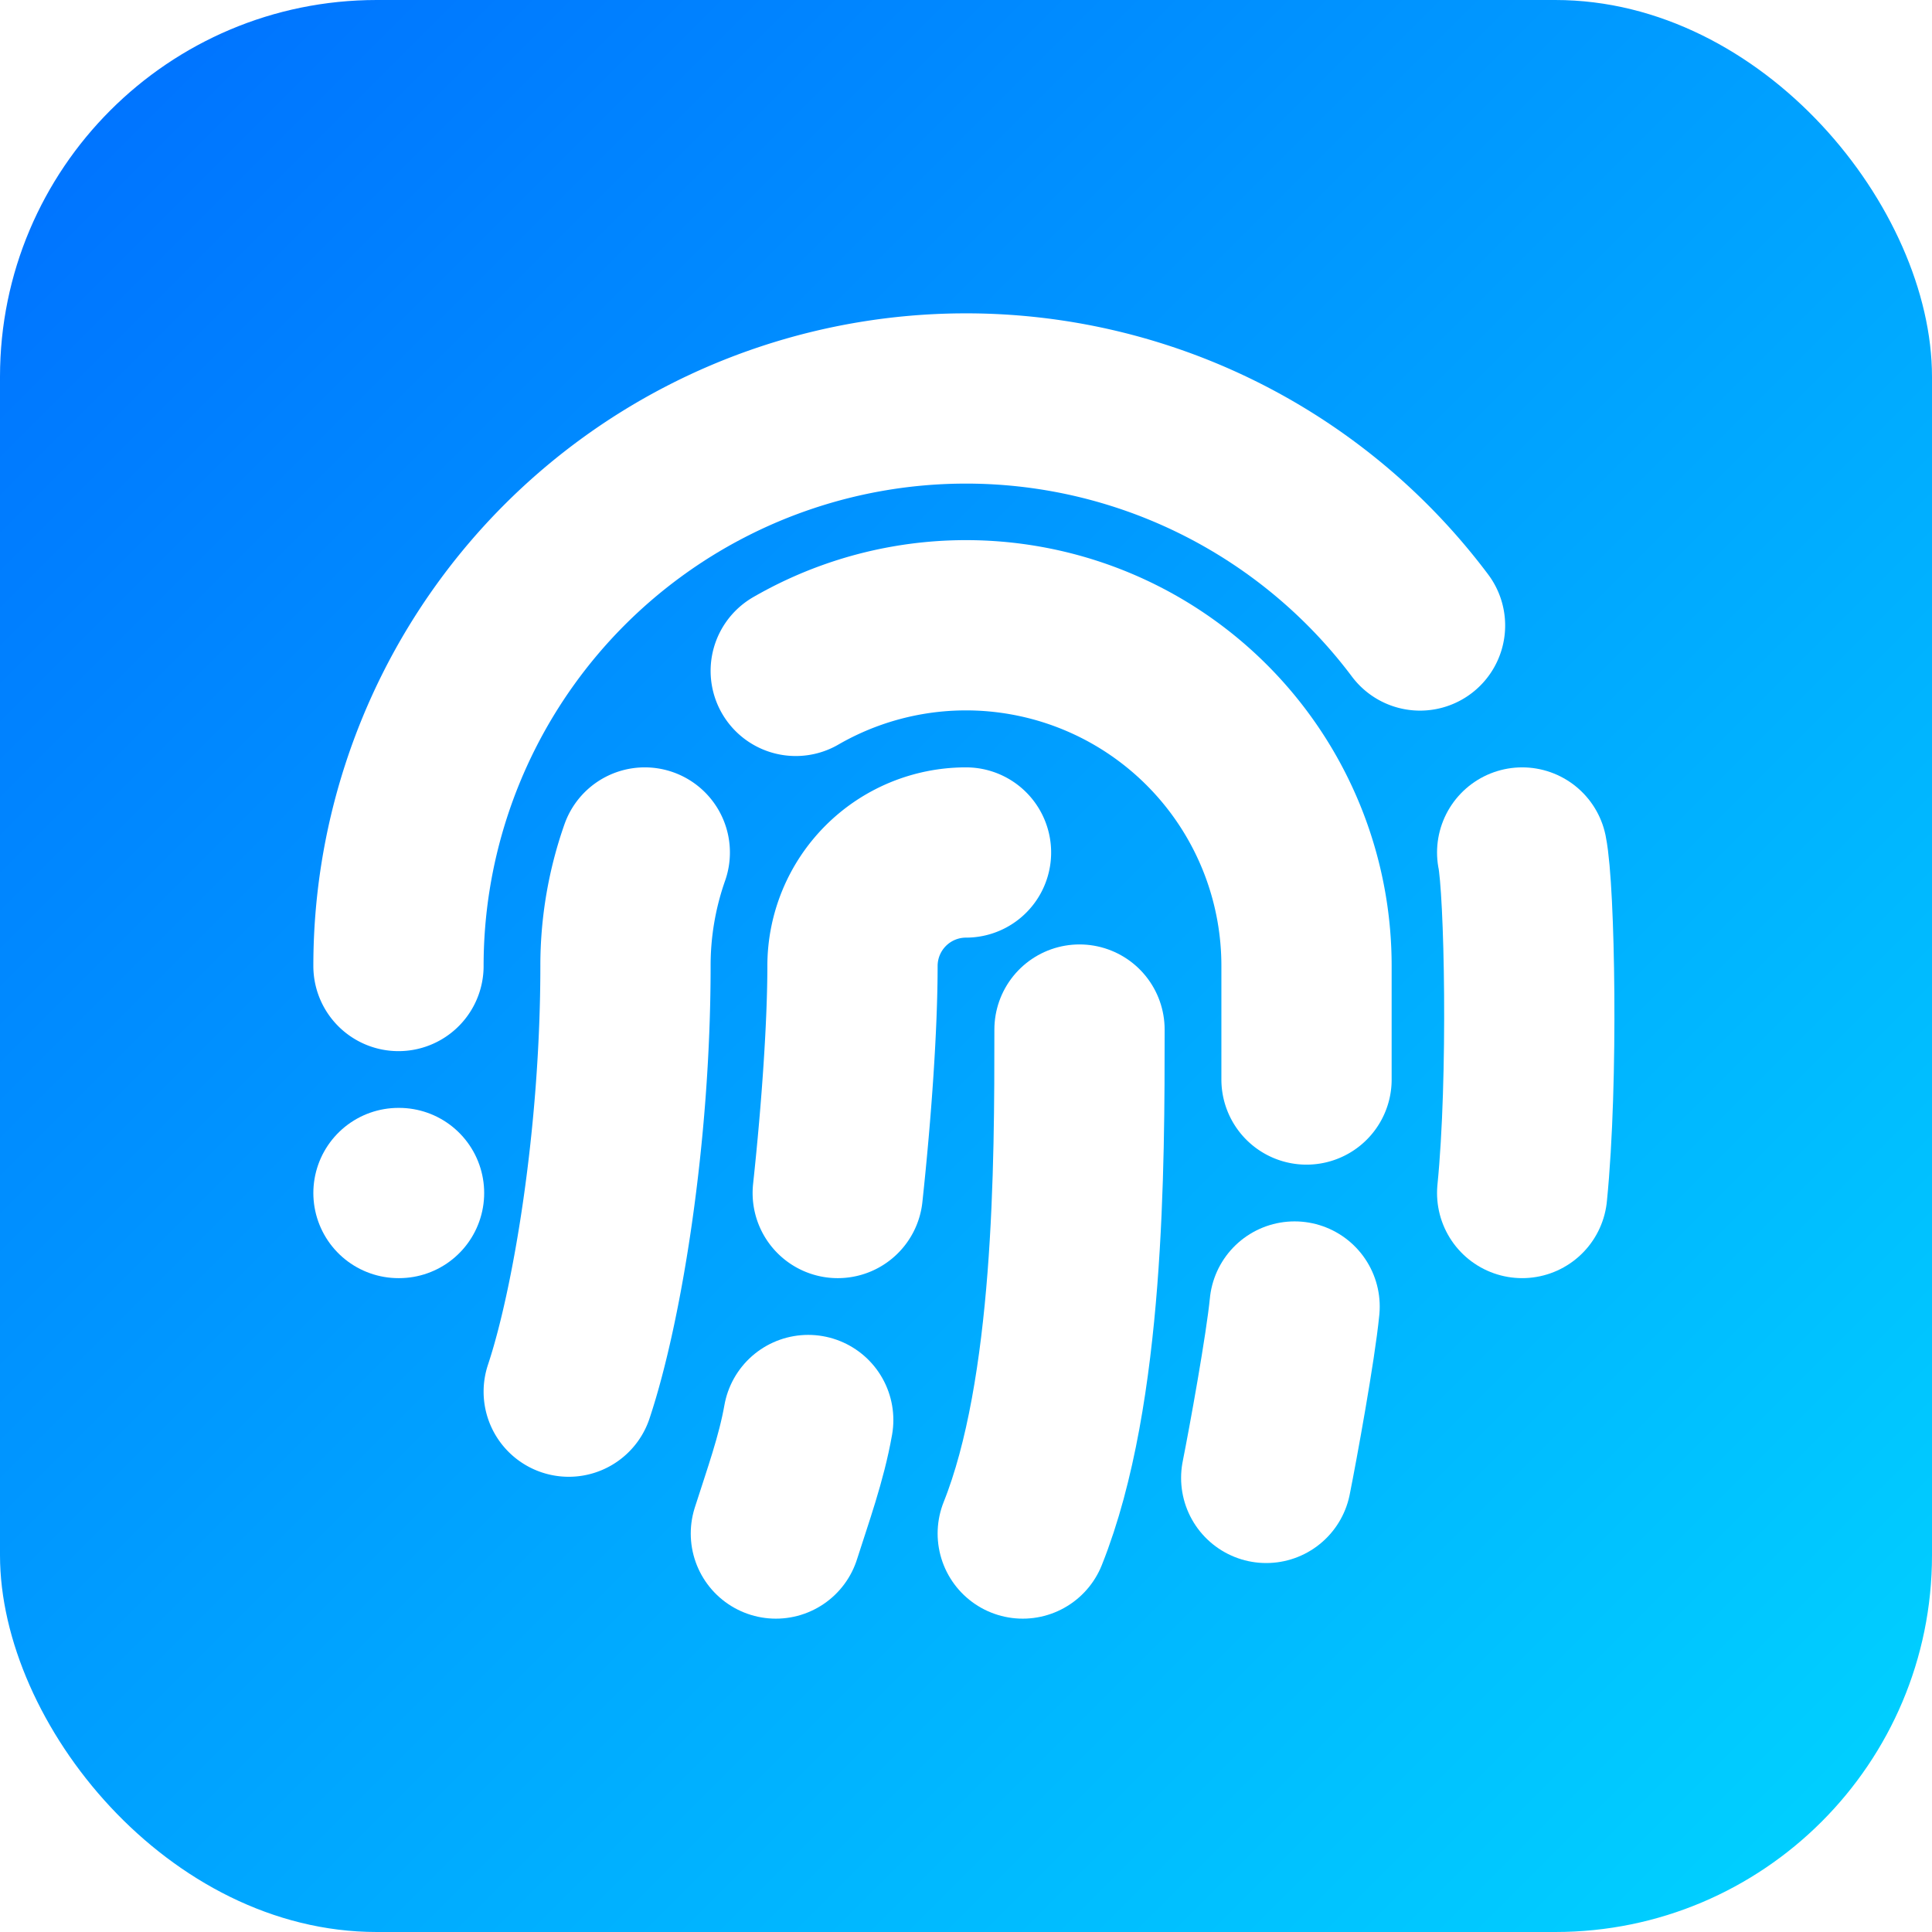 <svg xmlns="http://www.w3.org/2000/svg" id="logo-svg" width="200" height="200" viewBox="0 0 200 200" style="overflow: visible;"><defs><linearGradient id="gradient" x1="0%" y1="0%" x2="100%" y2="100%"><stop offset="0%" style="stop-color: rgb(0, 110, 255); stop-opacity: 1;"/><stop offset="100%" style="stop-color: rgb(0, 213, 255); stop-opacity: 1;"/></linearGradient><filter id="shadow" x="-100%" y="-100%" width="300%" height="300%" filterUnits="objectBoundingBox"><feDropShadow dx="0" dy="12" stdDeviation="16" flood-color="rgb(0,0,0)" flood-opacity="0.09"/><feDropShadow dx="0" dy="24" stdDeviation="32" flood-color="rgb(0,0,0)" flood-opacity="0.07"/><feDropShadow dx="0" dy="36" stdDeviation="48" flood-color="rgb(0,0,0)" flood-opacity="0.05"/></filter></defs><rect x="0" y="0" width="200" height="200" fill="url(#gradient)" rx="39" ry="39" filter="url(#shadow)"/><g transform="translate(29.5 29.5)"><svg xmlns="http://www.w3.org/2000/svg" width="141" height="141" viewBox="0 0 24 24" fill="#ff0000" stroke="#FFFFFF" stroke-width="3" stroke-linecap="round" stroke-linejoin="round" class="lucide lucide-fingerprint" fill-opacity="0"><path d="M12 10a2 2 0 0 0-2 2c0 1.02-.1 2.51-.26 4"/><path d="M14 13.12c0 2.38 0 6.38-1 8.88"/><path d="M17.29 21.02c.12-.6.43-2.3.5-3.02"/><path d="M2 12a10 10 0 0 1 18-6"/><path d="M2 16h.01"/><path d="M21.8 16c.2-2 .131-5.354 0-6"/><path d="M5 19.5C5.5 18 6 15 6 12a6 6 0 0 1 .34-2"/><path d="M8.65 22c.21-.66.45-1.32.57-2"/><path d="M9 6.8a6 6 0 0 1 9 5.2v2"/></svg></g></svg>